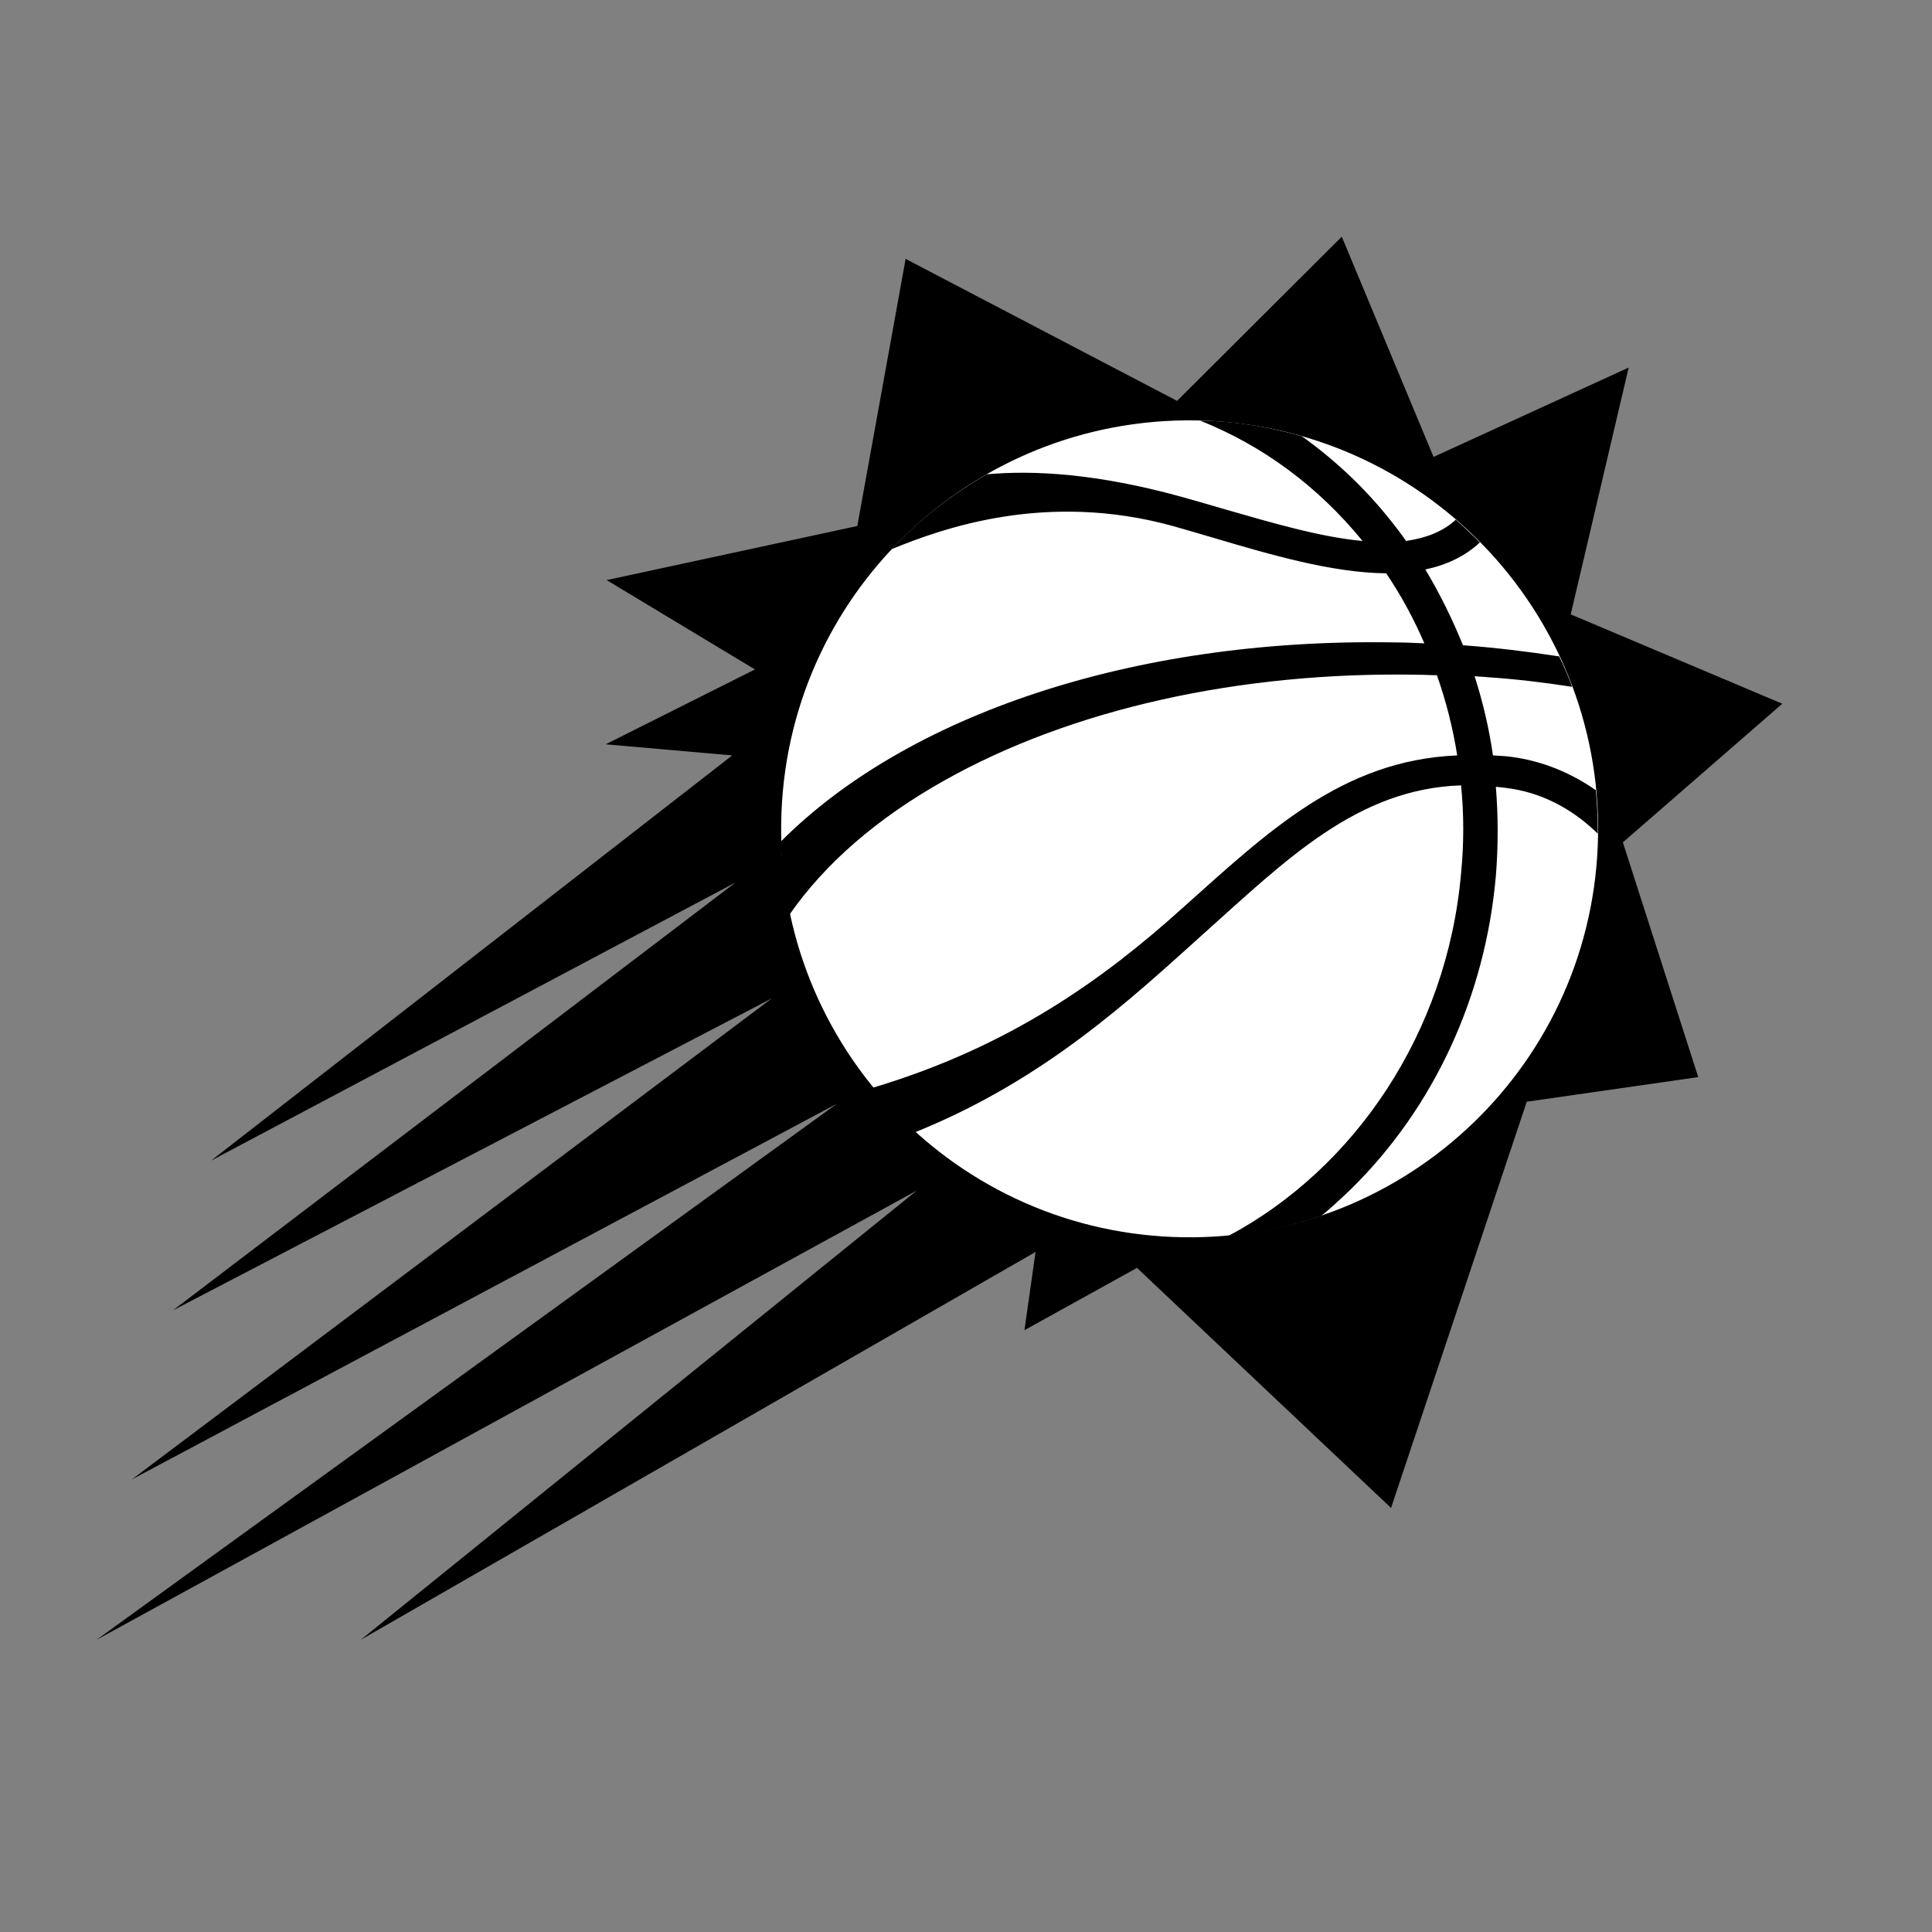 <?xml version="1.0" encoding="utf-8"?>
<!-- Generator: Adobe Illustrator 24.0.1, SVG Export Plug-In . SVG Version: 6.00 Build 0)  -->
<svg version="1.1" id="Layer_2_1_" xmlns="http://www.w3.org/2000/svg" xmlns:xlink="http://www.w3.org/1999/xlink" x="0px" y="0px"
	 viewBox="0 0 400 400" style="enable-background:new 0 0 400 400;" xml:space="preserve">
<rect x="0" y="0" width="400" height="400" fill="#808080" stroke="none"/>
<style type="text/css">
	.st0{fill:none;}
	.st1{fill:#FFFFFF;}
</style>
<g>
	<path class="st0" d="M257.5,273.5"/>
	<polygon points="20,339.5 189.8,246.5 74.7,339.5 214.4,259.2 212.1,275.4 235.4,262.5 288,312.2 316.1,228.1 351.6,223 336,174.4 
		369,145.7 325.2,127.2 337.2,76.1 296.8,94.6 277.8,49 243.7,83 187.5,53.6 177.5,108.9 125.6,120.1 156.3,138.6 125.4,154.1 
		151.6,156.4 43.7,240.3 152.3,182.7 35.8,271.3 159.8,206.7 27.3,306.3 173.3,228.5 	"/>
	<g>
		<path class="st1" d="M330.8,175.1c-1.9,46.7-41.3,82.9-88,81c-46.7-1.9-82.9-41.3-81-88c1.9-46.7,41.3-82.9,88-81
			C296.4,89.1,332.7,128.5,330.8,175.1z"/>
		<path d="M330.8,172.6c0-3-0.1-6-0.4-9c-4.9-3.4-10.7-6-17.5-6.9c-1.3-0.2-2.6-0.2-3.8-0.3c-0.8-5.6-2.1-11.1-3.8-16.4
			c0.9,0.1,1.8,0.1,2.6,0.2c6,0.4,11.8,1.1,17.6,2c-0.8-2.2-1.7-4.3-2.7-6.3c-6.5-1-13.1-1.8-19.8-2.3c0,0,0,0-0.1,0
			c-2.2-5.4-4.8-10.7-7.8-15.7c4.3-0.9,8.2-2.7,11.3-5.6c-1.6-1.6-3.3-3.2-5-4.7c-2.7,2.5-6.2,3.8-10.3,4.4
			c-0.6-0.9-1.2-1.7-1.9-2.6c-5.7-7.5-12.4-13.9-19.7-19.1c-6.4-1.8-13-3-19.9-3.2c-0.4,0-0.8,0-1.1,0c12.8,5.1,24.3,13.5,33.6,24.9
			c-8.8-0.8-18.9-3.8-29-6.7c-3-0.9-5.9-1.7-8.7-2.5c-17.1-4.7-30.2-5.5-40.1-4.6c-7.3,4.2-14,9.4-19.7,15.5
			c10.7-4.4,32.1-12,58.2-4.8c2.8,0.8,5.6,1.6,8.6,2.5c11.5,3.4,24.4,7.2,35.6,7.3c3.1,4.6,5.7,9.4,7.9,14.5
			c-2.2-0.1-4.4-0.2-6.5-0.2c-54.3-0.9-100.9,15.3-126.7,41.2c0.1,5.1,0.7,10.2,1.8,15.1c7.3-10.5,18.1-19.9,32-27.7
			c26.3-14.8,61.2-22.6,98.2-21.9c1.3,0,2.6,0.1,3.8,0.1c1.9,5.4,3.3,10.9,4.2,16.6c-23.9,1-39.3,15.9-57.1,31.8
			c-15.9,14.3-35.4,28.5-63.9,37c2.7,3.3,5.6,6.4,8.8,9.2c26.8-10.8,44.7-27.6,59.7-41.1c17.1-15.3,31.8-30,53.3-30.7
			c0.6,6,0.6,12,0,18.2c-2.9,33.1-22.1,61.2-48.2,75.1c6.7-0.6,13.2-2.1,19.3-4.2c2.1-1.7,4.1-3.6,6.1-5.5
			c17.2-16.9,27.8-39.9,30-64.8c0.5-6.2,0.5-12.4,0-18.5c1.1,0.1,2.1,0.2,3.3,0.4C320.4,164.5,326.3,168.2,330.8,172.6z"/>
	</g>
</g>
</svg>
